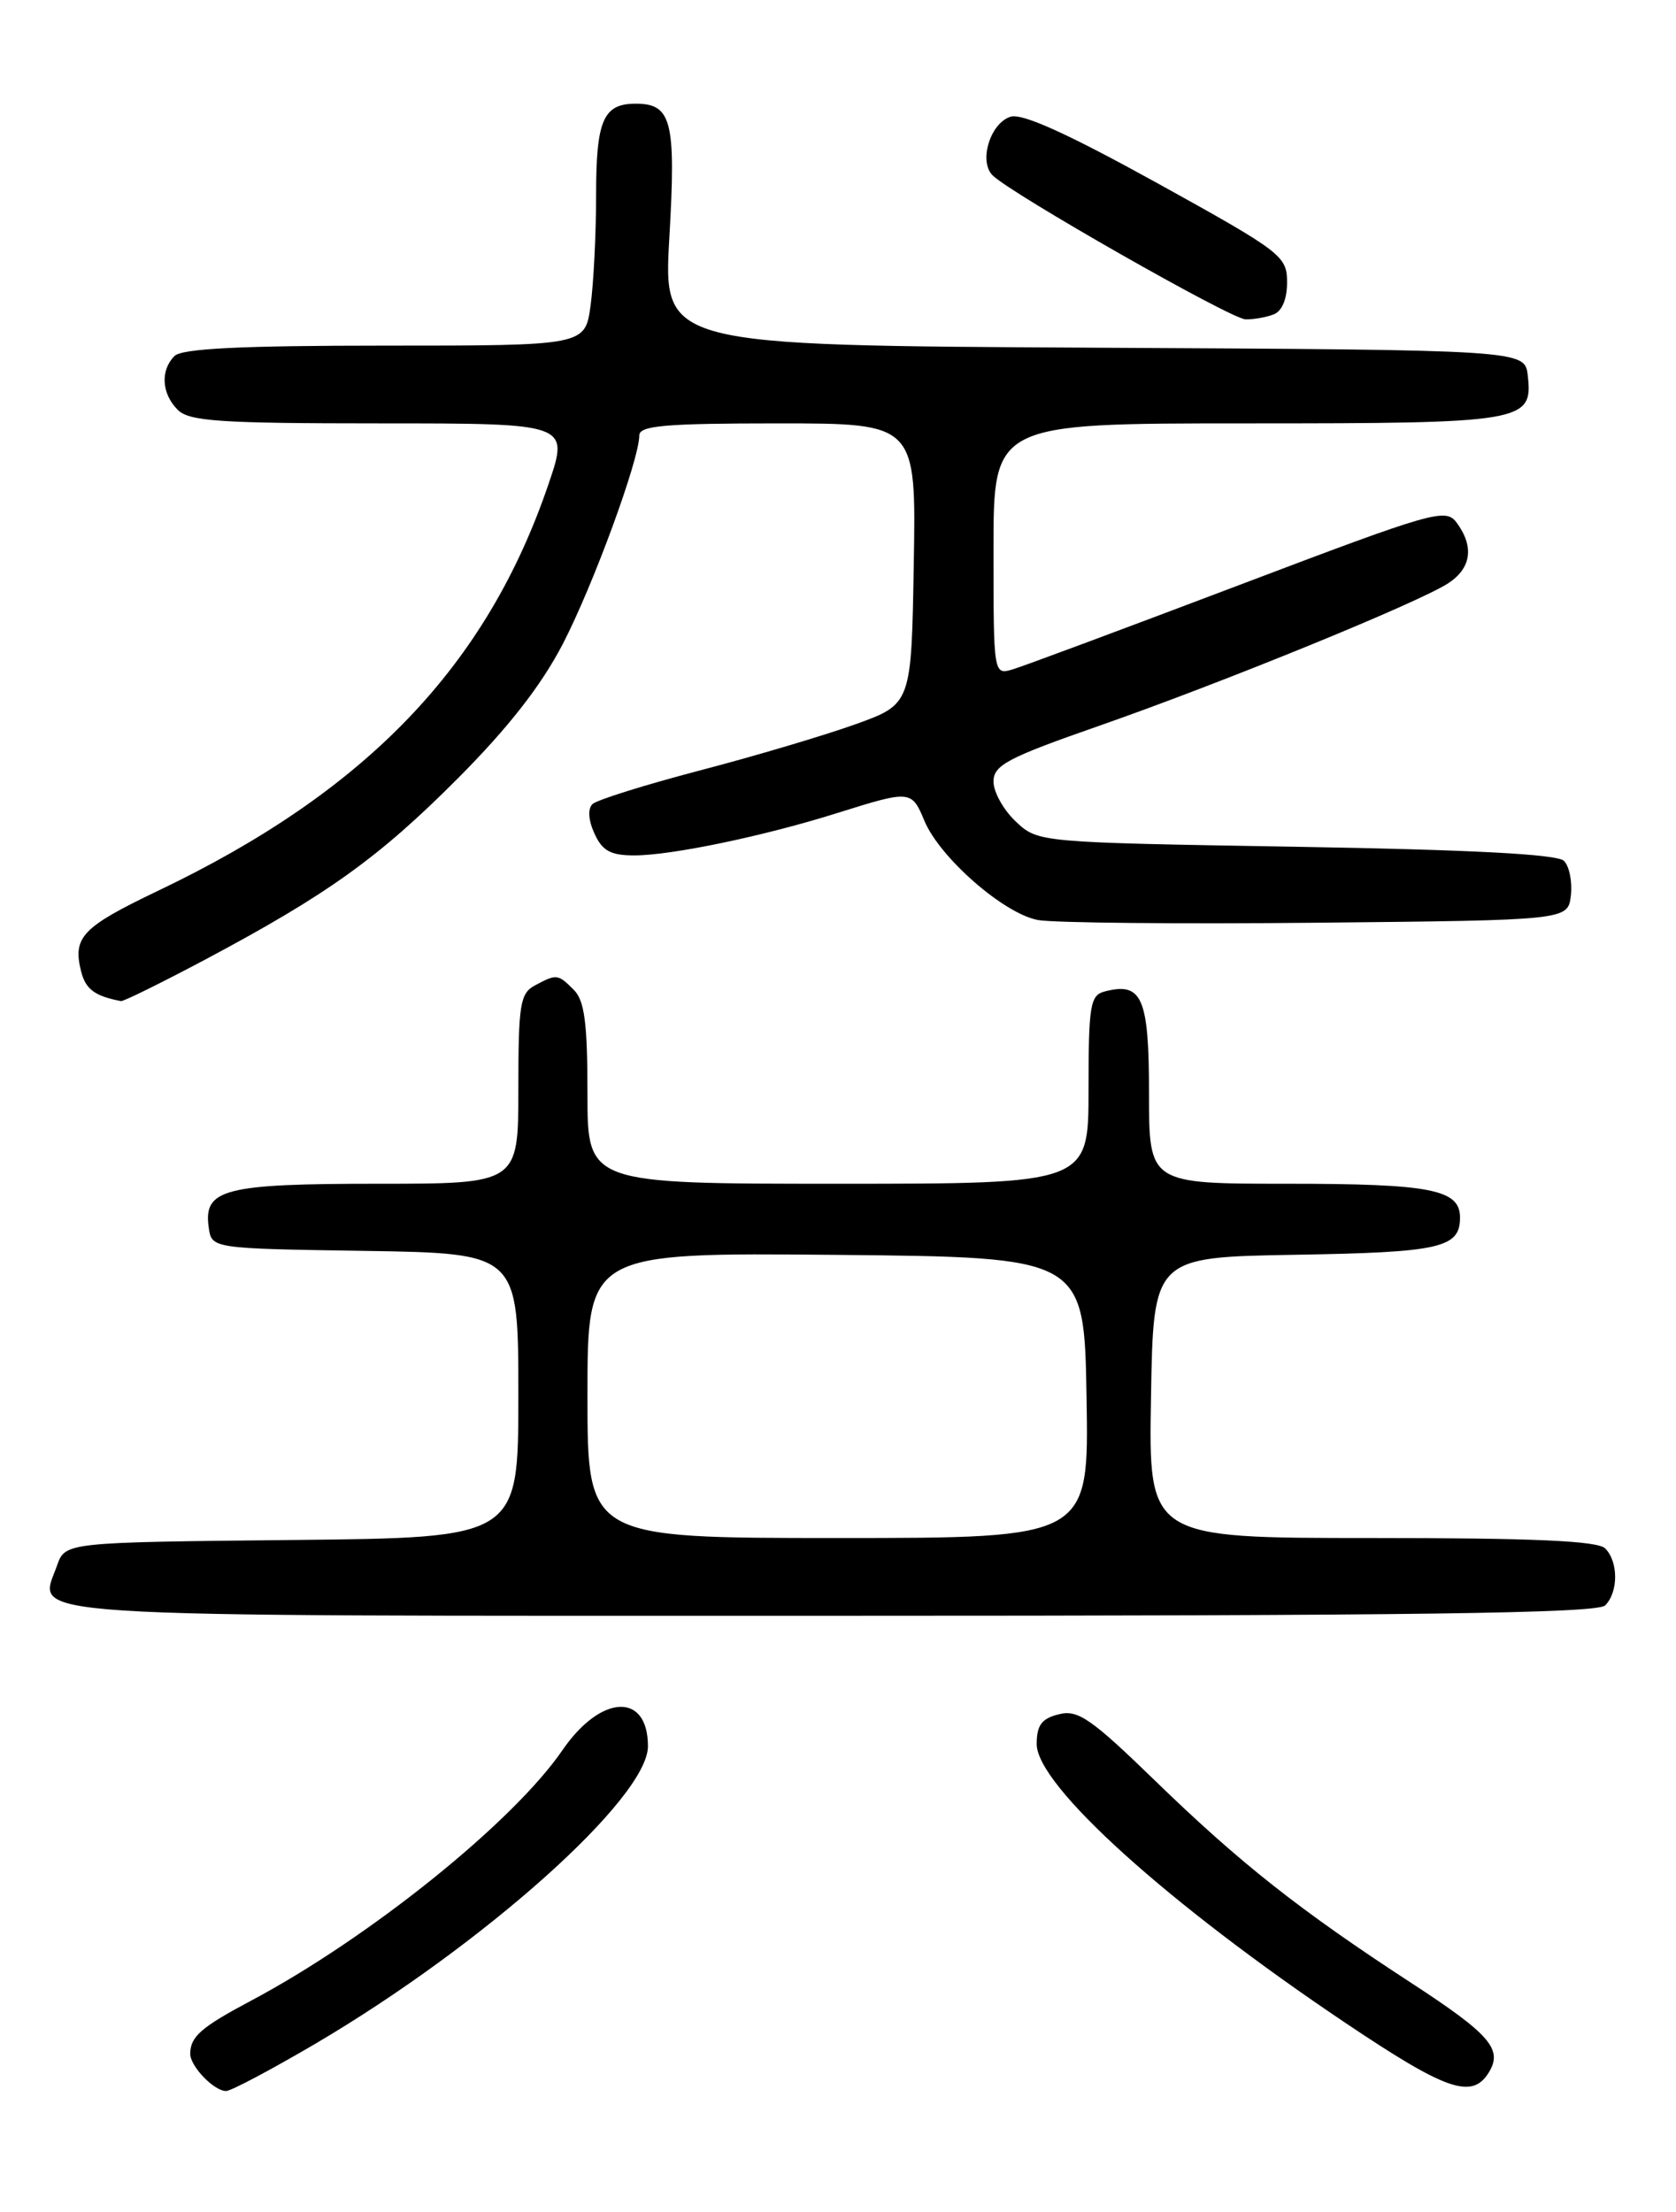<?xml version="1.0" encoding="UTF-8" standalone="no"?>
<!DOCTYPE svg PUBLIC "-//W3C//DTD SVG 1.1//EN" "http://www.w3.org/Graphics/SVG/1.1/DTD/svg11.dtd" >
<svg xmlns="http://www.w3.org/2000/svg" xmlns:xlink="http://www.w3.org/1999/xlink" version="1.1" viewBox="0 0 194 256">
 <g >
 <path fill="currentColor"
d=" M 36.52 236.52 C 56.02 225.04 75.00 208.07 75.00 202.10 C 75.00 195.82 69.55 196.07 65.10 202.56 C 59.38 210.90 42.73 224.29 29.00 231.58 C 23.28 234.62 22.04 235.70 22.02 237.68 C 22.00 239.12 24.76 242.00 26.17 242.00 C 26.74 242.00 31.39 239.53 36.52 236.52 Z  M 172.31 239.89 C 174.00 237.18 172.51 235.46 163.32 229.47 C 150.46 221.09 143.58 215.66 133.81 206.19 C 126.28 198.88 124.78 197.84 122.56 198.40 C 120.57 198.89 120.00 199.67 120.00 201.85 C 120.00 206.63 135.18 220.33 155.77 234.14 C 167.42 241.96 170.37 242.98 172.31 239.89 Z  M 185.80 185.80 C 187.34 184.26 187.34 180.74 185.80 179.20 C 184.93 178.33 177.53 178.00 158.78 178.00 C 132.95 178.00 132.95 178.00 133.23 161.75 C 133.50 145.50 133.50 145.50 149.93 145.22 C 166.71 144.94 169.00 144.43 169.00 140.91 C 169.00 137.66 165.62 137.00 149.07 137.00 C 133.00 137.00 133.00 137.00 133.00 126.55 C 133.00 115.45 132.20 113.61 127.86 114.75 C 126.19 115.18 126.00 116.35 126.00 126.12 C 126.00 137.00 126.00 137.00 97.00 137.00 C 68.00 137.00 68.00 137.00 68.00 126.57 C 68.00 118.42 67.66 115.80 66.43 114.57 C 64.57 112.71 64.44 112.70 61.93 114.04 C 60.20 114.96 60.00 116.22 60.00 126.04 C 60.00 137.00 60.00 137.00 43.69 137.00 C 25.92 137.00 23.53 137.62 24.16 142.06 C 24.50 144.50 24.50 144.50 42.25 144.77 C 60.00 145.05 60.00 145.05 60.00 161.51 C 60.00 177.97 60.00 177.97 33.77 178.23 C 7.55 178.50 7.55 178.50 6.60 181.19 C 4.45 187.32 -0.54 187.00 96.42 187.00 C 163.67 187.00 184.88 186.72 185.80 185.80 Z  M 23.63 111.12 C 37.89 103.54 43.84 99.28 53.02 90.06 C 58.88 84.17 62.66 79.32 65.16 74.50 C 68.68 67.69 74.00 53.18 74.00 50.39 C 74.00 49.26 77.03 49.00 90.02 49.00 C 106.05 49.00 106.05 49.00 105.77 65.24 C 105.50 81.49 105.50 81.49 99.00 83.83 C 95.42 85.11 87.33 87.52 81.00 89.17 C 74.67 90.83 69.08 92.58 68.58 93.06 C 68.02 93.60 68.10 94.93 68.81 96.47 C 69.71 98.47 70.69 99.00 73.41 99.00 C 77.73 99.00 88.47 96.76 97.00 94.07 C 105.37 91.44 105.53 91.45 106.99 94.97 C 108.76 99.25 116.22 105.77 120.16 106.48 C 122.00 106.81 136.55 106.95 152.50 106.79 C 181.50 106.50 181.50 106.50 181.83 103.63 C 182.01 102.05 181.65 100.25 181.03 99.63 C 180.27 98.86 170.25 98.34 150.03 98.00 C 120.16 97.50 120.16 97.50 117.58 95.08 C 116.16 93.74 115.00 91.67 115.00 90.46 C 115.00 88.56 116.60 87.71 127.14 84.03 C 141.31 79.09 164.24 69.73 167.64 67.50 C 170.30 65.76 170.65 63.28 168.64 60.53 C 167.35 58.76 166.13 59.11 143.39 67.73 C 130.25 72.71 118.49 77.09 117.25 77.46 C 115.00 78.13 115.00 78.13 115.00 63.57 C 115.00 49.00 115.00 49.00 144.31 49.00 C 176.50 49.00 177.45 48.84 176.84 43.45 C 176.50 40.50 176.50 40.50 126.63 40.24 C 76.76 39.98 76.76 39.98 77.48 27.47 C 78.26 14.01 77.75 12.00 73.58 12.00 C 69.83 12.00 69.00 13.91 69.00 22.56 C 69.00 27.05 68.71 32.81 68.36 35.36 C 67.73 40.00 67.73 40.00 44.56 40.00 C 27.88 40.00 21.06 40.34 20.20 41.20 C 18.54 42.86 18.70 45.56 20.57 47.43 C 21.90 48.76 25.46 49.00 44.01 49.00 C 65.88 49.00 65.88 49.00 63.50 56.00 C 56.33 77.09 42.42 91.58 18.30 103.09 C 9.50 107.30 8.39 108.45 9.39 112.43 C 9.91 114.49 10.97 115.28 14.00 115.86 C 14.28 115.92 18.61 113.78 23.63 111.12 Z  M 147.42 36.39 C 148.40 36.02 148.99 34.60 148.98 32.64 C 148.97 29.63 148.34 29.15 133.95 21.19 C 123.55 15.45 118.32 13.08 116.97 13.51 C 114.62 14.25 113.27 18.67 114.89 20.29 C 117.01 22.41 142.49 36.92 144.17 36.96 C 145.09 36.98 146.55 36.73 147.42 36.39 Z  M 68.00 161.48 C 68.00 144.97 68.00 144.97 96.75 145.23 C 125.50 145.50 125.50 145.50 125.77 161.75 C 126.05 178.00 126.05 178.00 97.02 178.00 C 68.00 178.00 68.00 178.00 68.00 161.48 Z "/>
</g>
</svg>